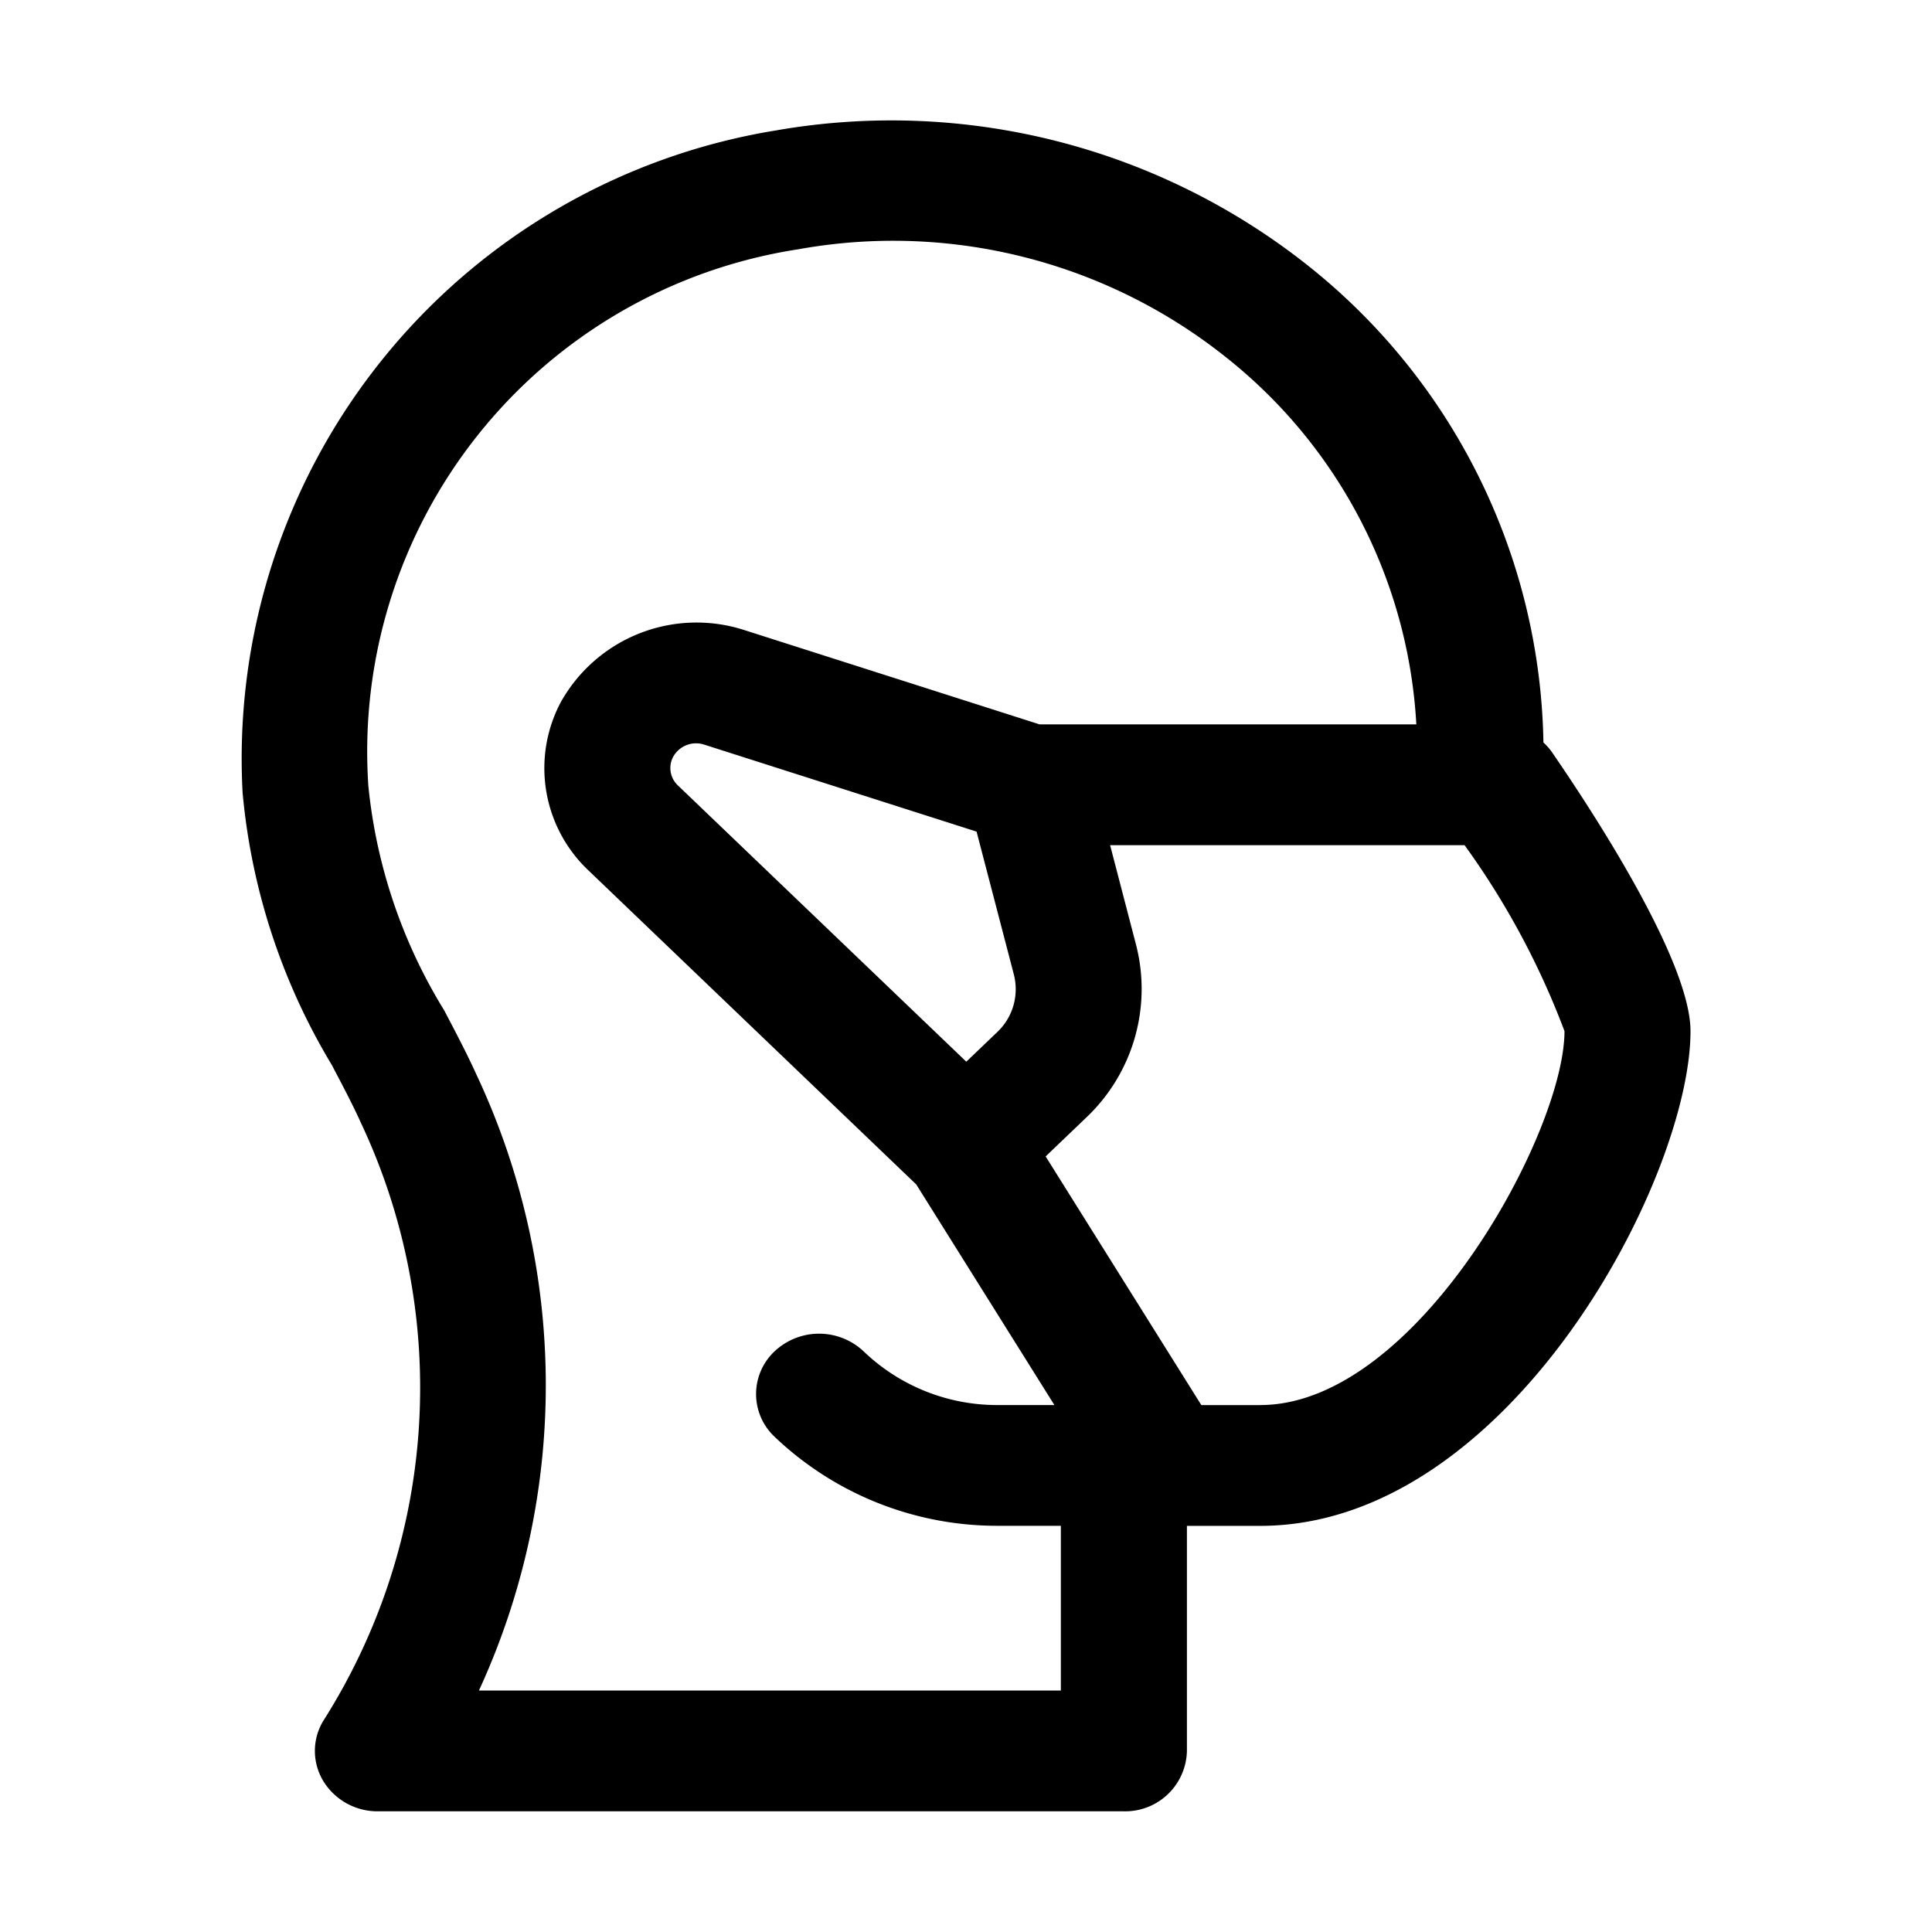 <?xml version="1.0" ?><svg data-name="Layer 11" id="Layer_11" viewBox="0 0 32 32" xmlns="http://www.w3.org/2000/svg"><title/><path d="M25.698,12.448a1.009,1.009,0,0,0-.134-0.15A10.305,10.305,0,0,0,21.668,4.402,11.103,11.103,0,0,0,12.854,2.16,10.54,10.54,0,0,0,4.018,13.126a10.591,10.591,0,0,0,1.477,4.512c0.174,0.332.343,0.649,0.483,0.96a10.294,10.294,0,0,1-.63,9.915,0.964,0.964,0,0,0,.011.994,1.052,1.052,0,0,0,.9.494H18.615a1.022,1.022,0,0,0,1.044-1V25.273h1.216c4.117,0,7.125-5.75,7.125-8.194C28,15.918,26.39,13.453,25.698,12.448ZM17.571,28H7.933a12.098,12.098,0,0,0-.041-10.2c-0.156-.344-0.341-0.696-0.534-1.064a8.744,8.744,0,0,1-1.257-3.72A8.418,8.418,0,0,1,13.216,4.13a8.841,8.841,0,0,1,7.11,1.803,8.345,8.345,0,0,1,3.133,6.065h-6.24l-4.894-1.563a2.575,2.575,0,0,0-3.043,1.207,2.33,2.33,0,0,0,.471,2.781l5.423,5.195,2.288,3.654H16.518a3.191,3.191,0,0,1-2.208-.884,1.076,1.076,0,0,0-1.476-.01,0.97,0.97,0,0,0-.01,1.414,5.339,5.339,0,0,0,3.695,1.48h1.052V28ZM16.175,13.774l0.618,2.368a0.977,0.977,0,0,1-.274.951l-0.514.492L11.228,13.009a0.395,0.395,0,0,1-.08-0.471,0.434,0.434,0,0,1,.515-0.205Zm4.7,9.499H19.898l-2.579-4.119,0.676-.647a2.932,2.932,0,0,0,.824-2.849l-0.432-1.659h5.871a13.141,13.141,0,0,1,1.655,3.08C25.912,18.765,23.462,23.272,20.875,23.272Z"/></svg>